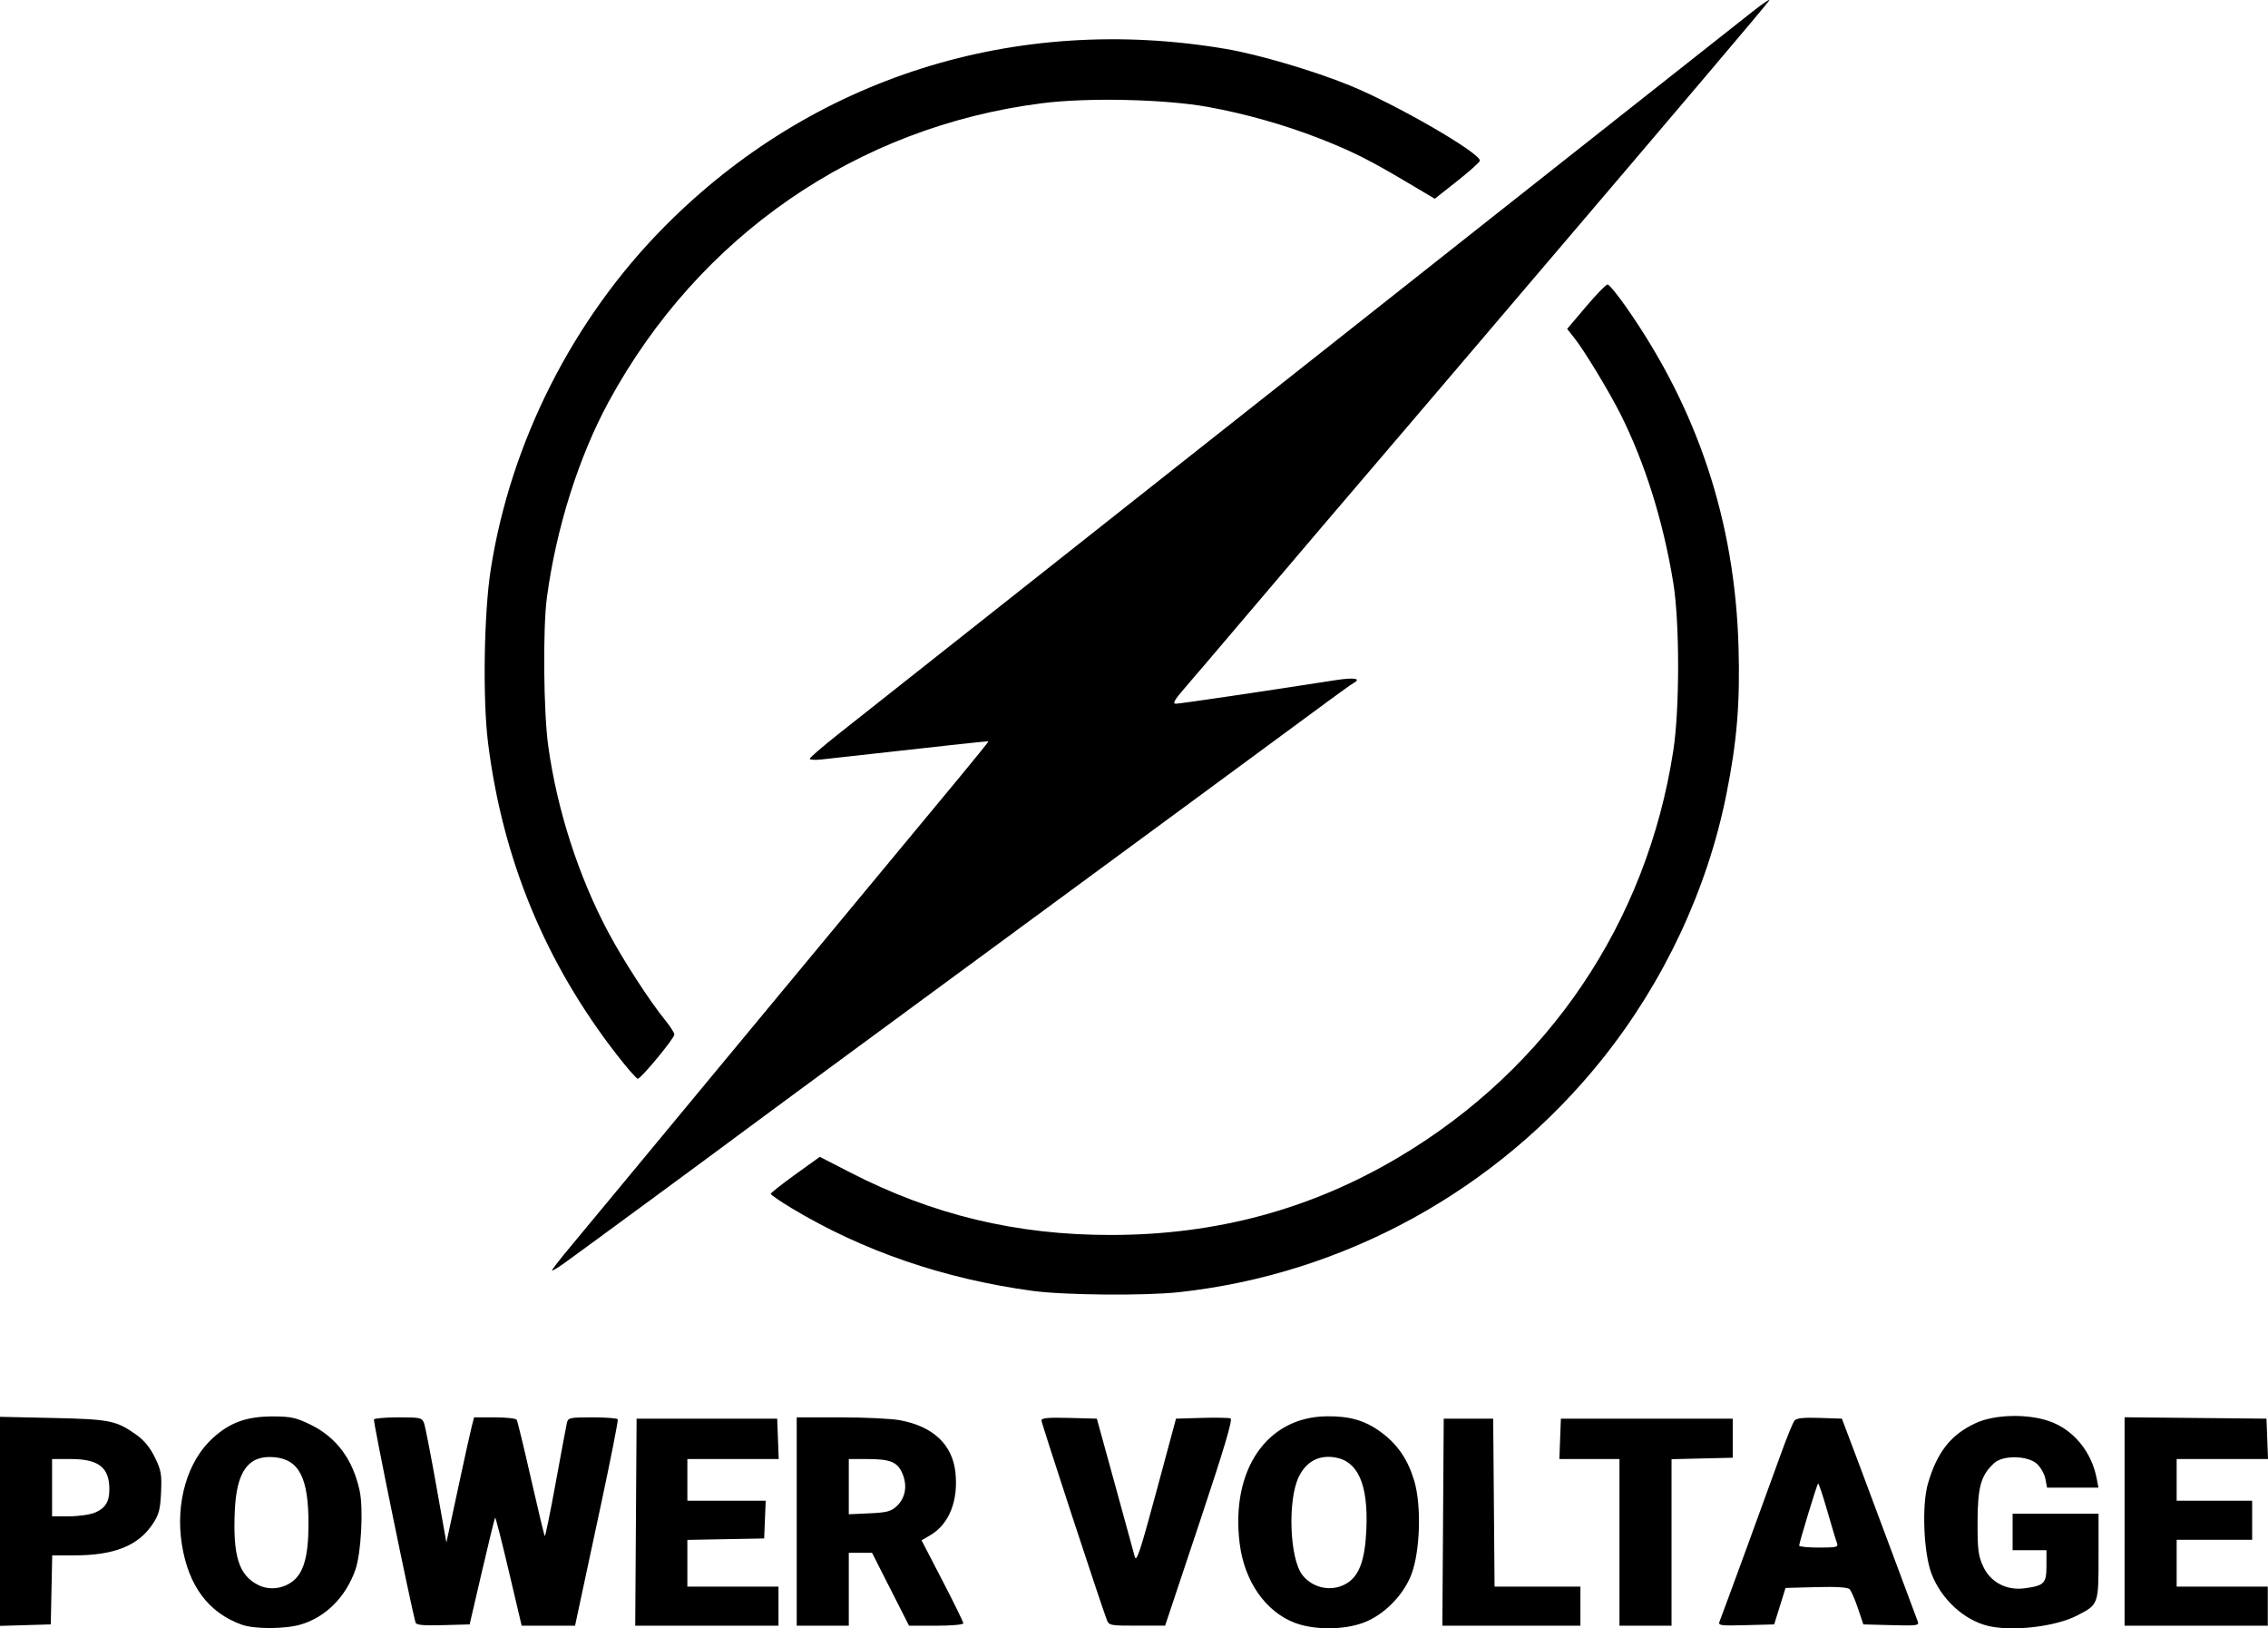 <?xml version="1.0" encoding="UTF-8" standalone="no"?>
<!-- Created with Inkscape (http://www.inkscape.org/) -->

<svg
   width="468.761mm"
   height="336.454mm"
   viewBox="0 0 468.761 336.454"
   version="1.1"
   id="svg5"
   inkscape:version="1.2-dev (4cd2fc9, 2021-12-07)"
   sodipodi:docname="BMS.svg"
   xmlns:inkscape="http://www.inkscape.org/namespaces/inkscape"
   xmlns:sodipodi="http://sodipodi.sourceforge.net/DTD/sodipodi-0.dtd"
   xmlns="http://www.w3.org/2000/svg"
   xmlns:svg="http://www.w3.org/2000/svg">
  <sodipodi:namedview
     id="namedview7"
     pagecolor="#ffffff"
     bordercolor="#000000"
     borderopacity="0.25"
     inkscape:pageshadow="2"
     inkscape:pageopacity="0.0"
     inkscape:pagecheckerboard="0"
     inkscape:blackoutopacity="0.0"
     inkscape:document-units="mm"
     showgrid="false"
     inkscape:zoom="0.36257716"
     inkscape:cx="1082.5282"
     inkscape:cy="715.70973"
     inkscape:window-width="1920"
     inkscape:window-height="1001"
     inkscape:window-x="-9"
     inkscape:window-y="-9"
     inkscape:window-maximized="1"
     inkscape:current-layer="layer1" />
  <defs
     id="defs2" />
  <g
     inkscape:label="Calque 1"
     inkscape:groupmode="layer"
     id="layer1"
     transform="translate(172.769,107.262)">
    <path
       style="fill:#000000;stroke-width:0.538"
       d="m -122.786,228.439 c -6.911,-2.47 -11.067,-8.058 -12.408,-16.683 -1.33,-8.552 1.153,-17.077 6.36,-21.835 3.627,-3.314 7.089,-4.547 12.686,-4.516 3.556,0.02 4.655,0.27 7.646,1.742 5.317,2.618 8.687,7.178 10.07,13.625 0.8,3.732 0.304,12.92 -0.88,16.301 -1.967,5.618 -6.121,9.792 -11.261,11.319 -3.249,0.965 -9.575,0.989 -12.213,0.046 z m 10.126,-8.695 c 2.583,-1.693 3.643,-5.199 3.652,-12.087 0.013,-9.577 -1.944,-13.385 -7.105,-13.83 -5.296,-0.456 -7.747,2.861 -8.122,10.992 -0.431,9.347 0.801,13.334 4.752,15.376 2.122,1.096 4.725,0.924 6.823,-0.45 z m 207.474,8.295 c -6.045,-2.323 -10.399,-8.602 -11.364,-16.387 -1.881,-15.172 5.586,-26.106 17.941,-26.273 4.759,-0.064 7.926,0.845 11.187,3.213 3.438,2.496 5.589,5.608 6.932,10.032 1.552,5.111 1.256,14.755 -0.599,19.51 -1.682,4.313 -5.686,8.324 -9.869,9.889 -4.107,1.537 -10.253,1.543 -14.228,0.015 z m 10.952,-8.257 c 2.472,-1.62 3.607,-4.869 3.873,-11.09 0.401,-9.38 -1.785,-14.196 -6.748,-14.861 -3.212,-0.431 -5.732,0.984 -7.224,4.055 -2.341,4.818 -1.892,16.934 0.752,20.295 2.251,2.862 6.351,3.564 9.347,1.6 z m 132.331,8.896 c -4.963,-1.214 -9.618,-5.503 -11.631,-10.717 -1.655,-4.288 -2.059,-14.21 -0.76,-18.677 1.902,-6.541 4.76,-10.149 9.923,-12.522 3.847,-1.768 10.565,-1.949 15.072,-0.406 5.072,1.737 8.853,6.319 9.914,12.018 l 0.326,1.749 h -5.308 -5.308 l -0.337,-1.797 c -0.185,-0.989 -0.958,-2.381 -1.718,-3.094 -1.857,-1.744 -7.001,-1.873 -8.828,-0.221 -2.77,2.505 -3.456,4.896 -3.478,12.108 -0.017,5.831 0.139,7.07 1.17,9.304 1.507,3.265 4.839,5.003 8.601,4.488 4.03,-0.552 4.47,-1.011 4.47,-4.662 v -3.21 h -3.498 -3.498 v -3.767 -3.767 h 8.879 8.879 v 8.858 c 0,9.923 0.011,9.892 -4.423,12.178 -4.499,2.319 -13.456,3.357 -18.448,2.136 z m -410.867,-21.594 v -21.6 l 10.897,0.239 c 11.802,0.259 13.109,0.52 17.248,3.444 1.628,1.15 2.861,2.649 3.863,4.697 1.3,2.658 1.449,3.498 1.28,7.229 -0.161,3.533 -0.438,4.593 -1.699,6.498 -3.001,4.535 -7.96,6.524 -16.263,6.524 h -4.532 l -0.15,7.13 -0.15,7.13 -5.247,0.154 -5.247,0.154 z m 19.616,-1.802 c 2.156,-0.901 2.986,-2.242 2.986,-4.828 0,-4.526 -2.218,-6.249 -8.045,-6.249 h -3.794 v 5.919 5.919 h 3.515 c 1.933,0 4.335,-0.343 5.338,-0.762 z m 66.271,22.71 c -0.989,-3.505 -8.802,-41.637 -8.599,-41.965 0.147,-0.237 2.438,-0.432 5.092,-0.432 4.513,0 4.853,0.078 5.268,1.211 0.244,0.666 1.381,6.484 2.527,12.93 l 2.084,11.719 0.62,-2.84 c 0.341,-1.562 1.397,-6.472 2.348,-10.912 0.951,-4.44 1.959,-8.98 2.242,-10.09 l 0.513,-2.018 h 4.253 c 2.339,0 4.39,0.222 4.557,0.493 0.168,0.271 1.496,5.742 2.952,12.158 1.456,6.416 2.741,11.759 2.856,11.874 0.115,0.115 1.125,-4.812 2.245,-10.948 1.12,-6.136 2.16,-11.701 2.311,-12.367 0.261,-1.15 0.529,-1.211 5.297,-1.211 2.762,0 5.117,0.182 5.234,0.404 0.116,0.222 -1.447,8.153 -3.475,17.624 -2.028,9.471 -4.062,18.976 -4.522,21.122 l -0.835,3.901 h -5.517 -5.517 l -2.653,-11.255 c -1.459,-6.19 -2.733,-11.175 -2.832,-11.077 -0.098,0.098 -1.323,5.102 -2.723,11.12 l -2.544,10.943 -5.494,0.153 c -4.12,0.115 -5.542,-0.019 -5.689,-0.538 z m 45.546,-20.737 0.141,-21.391 h 14.53 14.53 l 0.157,4.171 0.157,4.171 h -9.44 -9.44 v 4.305 4.305 h 8.096 8.096 l -0.158,3.901 -0.158,3.901 -7.938,0.149 -7.938,0.149 v 4.829 4.829 h 9.417 9.417 v 4.036 4.036 h -14.805 -14.805 z m 33.236,-0.135 v -21.525 h 9.049 c 4.977,0 10.486,0.263 12.243,0.585 6.842,1.253 10.854,4.985 11.499,10.696 0.661,5.855 -1.266,10.758 -5.122,13.034 l -1.864,1.1 4.318,8.326 c 2.375,4.58 4.318,8.548 4.318,8.819 0,0.271 -2.526,0.492 -5.613,0.492 h -5.613 l -3.823,-7.534 -3.823,-7.534 h -2.403 -2.403 v 7.534 7.534 h -5.381 -5.381 z m 20.669,-3.182 c 1.798,-1.689 2.243,-4.181 1.195,-6.689 -1.019,-2.439 -2.482,-3.043 -7.369,-3.043 h -3.732 v 5.707 5.707 l 4.264,-0.194 c 3.609,-0.164 4.476,-0.392 5.642,-1.488 z m 43.425,23.497 c -1.447,-3.841 -13.509,-40.621 -13.509,-41.191 0,-0.522 1.367,-0.649 5.724,-0.533 l 5.724,0.153 3.704,13.453 c 2.037,7.399 3.894,14.169 4.125,15.044 0.349,1.32 1.11,-0.966 4.477,-13.453 l 4.057,-15.044 5.294,-0.155 c 2.912,-0.085 5.601,-0.038 5.975,0.106 0.49,0.188 -1.31,6.226 -6.419,21.536 l -7.1,21.275 -5.798,0.01 c -5.524,0.009 -5.82,-0.048 -6.254,-1.201 z m 69.492,-20.18 0.141,-21.391 h 5.112 5.112 l 0.142,17.355 0.142,17.355 h 8.872 8.872 v 4.036 4.036 h -14.267 -14.267 z m 36.465,4.171 v -17.22 h -6.211 -6.211 l 0.157,-4.171 0.157,-4.171 h 17.758 17.758 v 4.036 4.036 l -6.323,0.152 -6.323,0.152 v 17.203 17.203 h -5.381 -5.381 z m 20.705,16.297 c 0.633,-1.579 9.873,-26.811 12.463,-34.034 1.322,-3.688 2.671,-7.026 2.997,-7.419 0.428,-0.516 1.871,-0.672 5.199,-0.56 l 4.606,0.154 3.352,8.879 c 1.843,4.884 5.281,14.086 7.64,20.449 2.359,6.363 4.46,12.002 4.671,12.531 0.355,0.892 -0.034,0.95 -5.422,0.807 l -5.805,-0.153 -1.121,-3.34 c -0.617,-1.837 -1.392,-3.61 -1.724,-3.939 -0.395,-0.392 -2.782,-0.539 -6.919,-0.426 l -6.317,0.172 -1.174,3.767 -1.174,3.767 -5.829,0.153 c -5.412,0.142 -5.801,0.085 -5.444,-0.807 z m 24.246,-16.163 c -0.203,-0.518 -1.115,-3.546 -2.028,-6.73 -0.913,-3.183 -1.758,-5.69 -1.878,-5.57 -0.253,0.253 -3.899,12.233 -3.908,12.837 -0.003,0.222 1.837,0.404 4.088,0.404 3.68,0 4.056,-0.095 3.725,-0.942 z m 59.448,-4.448 v -21.534 l 14.664,0.143 14.664,0.143 0.157,4.171 0.157,4.171 h -9.44 -9.44 v 4.305 4.305 h 7.803 7.803 v 4.036 4.036 h -7.803 -7.803 v 4.843 4.843 h 9.417 9.417 v 4.036 4.036 H 281.148 266.349 Z M 40.602,159.458 c -18.226,-2.475 -35.01,-8.228 -49.643,-17.014 -2.442,-1.466 -4.431,-2.831 -4.421,-3.033 0.01,-0.202 2.295,-2.005 5.078,-4.006 l 5.06,-3.638 6.17,3.173 c 17.211,8.852 34.479,12.995 54.063,12.972 21.766,-0.025 41.332,-5.32 59.462,-16.091 30.902,-18.359 51.24,-48.482 56.707,-83.991 1.331,-8.647 1.326,-26.533 -0.01,-34.71 -2.072,-12.683 -5.838,-24.709 -10.898,-34.798 -2.301,-4.588 -7.422,-13.05 -9.458,-15.629 l -1.575,-1.995 3.894,-4.597 c 2.142,-2.529 4.152,-4.593 4.467,-4.588 0.315,0.005 2.051,2.124 3.859,4.709 14.799,21.161 22.437,44.235 23.198,70.083 0.344,11.686 -0.314,19.669 -2.53,30.674 -3.951,19.625 -12.902,38.683 -25.654,54.621 -21.608,27.008 -53.246,44.417 -87.476,48.134 -7.094,0.77 -23.707,0.62 -30.291,-0.274 z m -99.286,-4.232 c 0,-0.183 1.767,-2.445 3.928,-5.028 2.16,-2.583 6.727,-8.086 10.149,-12.23 3.422,-4.144 11.764,-14.215 18.54,-22.38 18.43,-22.212 44.443,-53.584 51.491,-62.098 3.426,-4.139 6.184,-7.556 6.13,-7.595 -0.081,-0.057 -10.636,1.094 -34.405,3.751 -1.406,0.157 -2.556,0.099 -2.556,-0.128 0,-0.228 2.603,-2.477 5.785,-4.999 C 6.831,39.403 50.968,4.514 70.409,-10.841 c 6.923,-5.468 20.363,-16.081 29.867,-23.586 21.217,-16.754 24.396,-19.266 34.23,-27.054 4.292,-3.399 11.92,-9.422 16.951,-13.386 5.032,-3.964 12.054,-9.508 15.606,-12.32 6.9,-5.464 16.47,-13.019 22.581,-17.827 2.06,-1.621 3.526,-2.584 3.258,-2.14 -0.449,0.743 -18.19,21.667 -49.733,58.657 -6.941,8.139 -13.643,16.01 -14.893,17.489 -1.25,1.48 -5.506,6.47 -9.457,11.09 C 106.205,-5.168 94.143,8.987 84.46,20.404 79.28,26.511 73.747,33.001 72.164,34.826 c -2.209,2.547 -2.647,3.317 -1.883,3.317 0.837,-0.001 18.411,-2.596 32.921,-4.86 3.853,-0.601 5.484,-0.363 3.834,0.56 -0.453,0.254 -2.752,1.887 -5.108,3.631 -6.617,4.895 -47.593,35.028 -83.928,61.718 -18.054,13.262 -35.006,25.742 -37.669,27.734 -5.355,4.004 -32.283,23.796 -36.403,26.757 -1.436,1.032 -2.611,1.727 -2.611,1.544 z m 13.388,-44.569 c -14.773,-19.021 -23.575,-40.334 -26.6,-64.404 -1.129,-8.987 -0.856,-26.81 0.549,-35.823 4.107,-26.349 17.027,-51.828 35.958,-70.912 30.556,-30.802 72.553,-44.066 116.069,-36.657 6.717,1.144 18.075,4.494 25.515,7.527 9.64,3.93 27.027,13.983 26.902,15.555 -0.024,0.296 -2.13,2.186 -4.682,4.2 l -4.639,3.662 -5.893,-3.498 c -7.672,-4.554 -11.37,-6.4 -18.006,-8.986 -7.209,-2.809 -15.293,-5.093 -22.919,-6.476 -8.962,-1.624 -24.879,-1.983 -34.376,-0.774 -38.212,4.864 -70.886,27.361 -89.534,61.649 -6.214,11.425 -10.892,26.255 -12.788,40.534 -0.85,6.401 -0.692,23.579 0.281,30.616 1.831,13.246 6.291,27.045 12.485,38.63 3.092,5.784 8.499,14.116 11.756,18.118 1.004,1.234 1.826,2.53 1.826,2.881 0,0.79 -6.909,9.137 -7.563,9.137 -0.261,0 -2.214,-2.24 -4.341,-4.978 z"
       id="path2699" />
  </g>
</svg>
